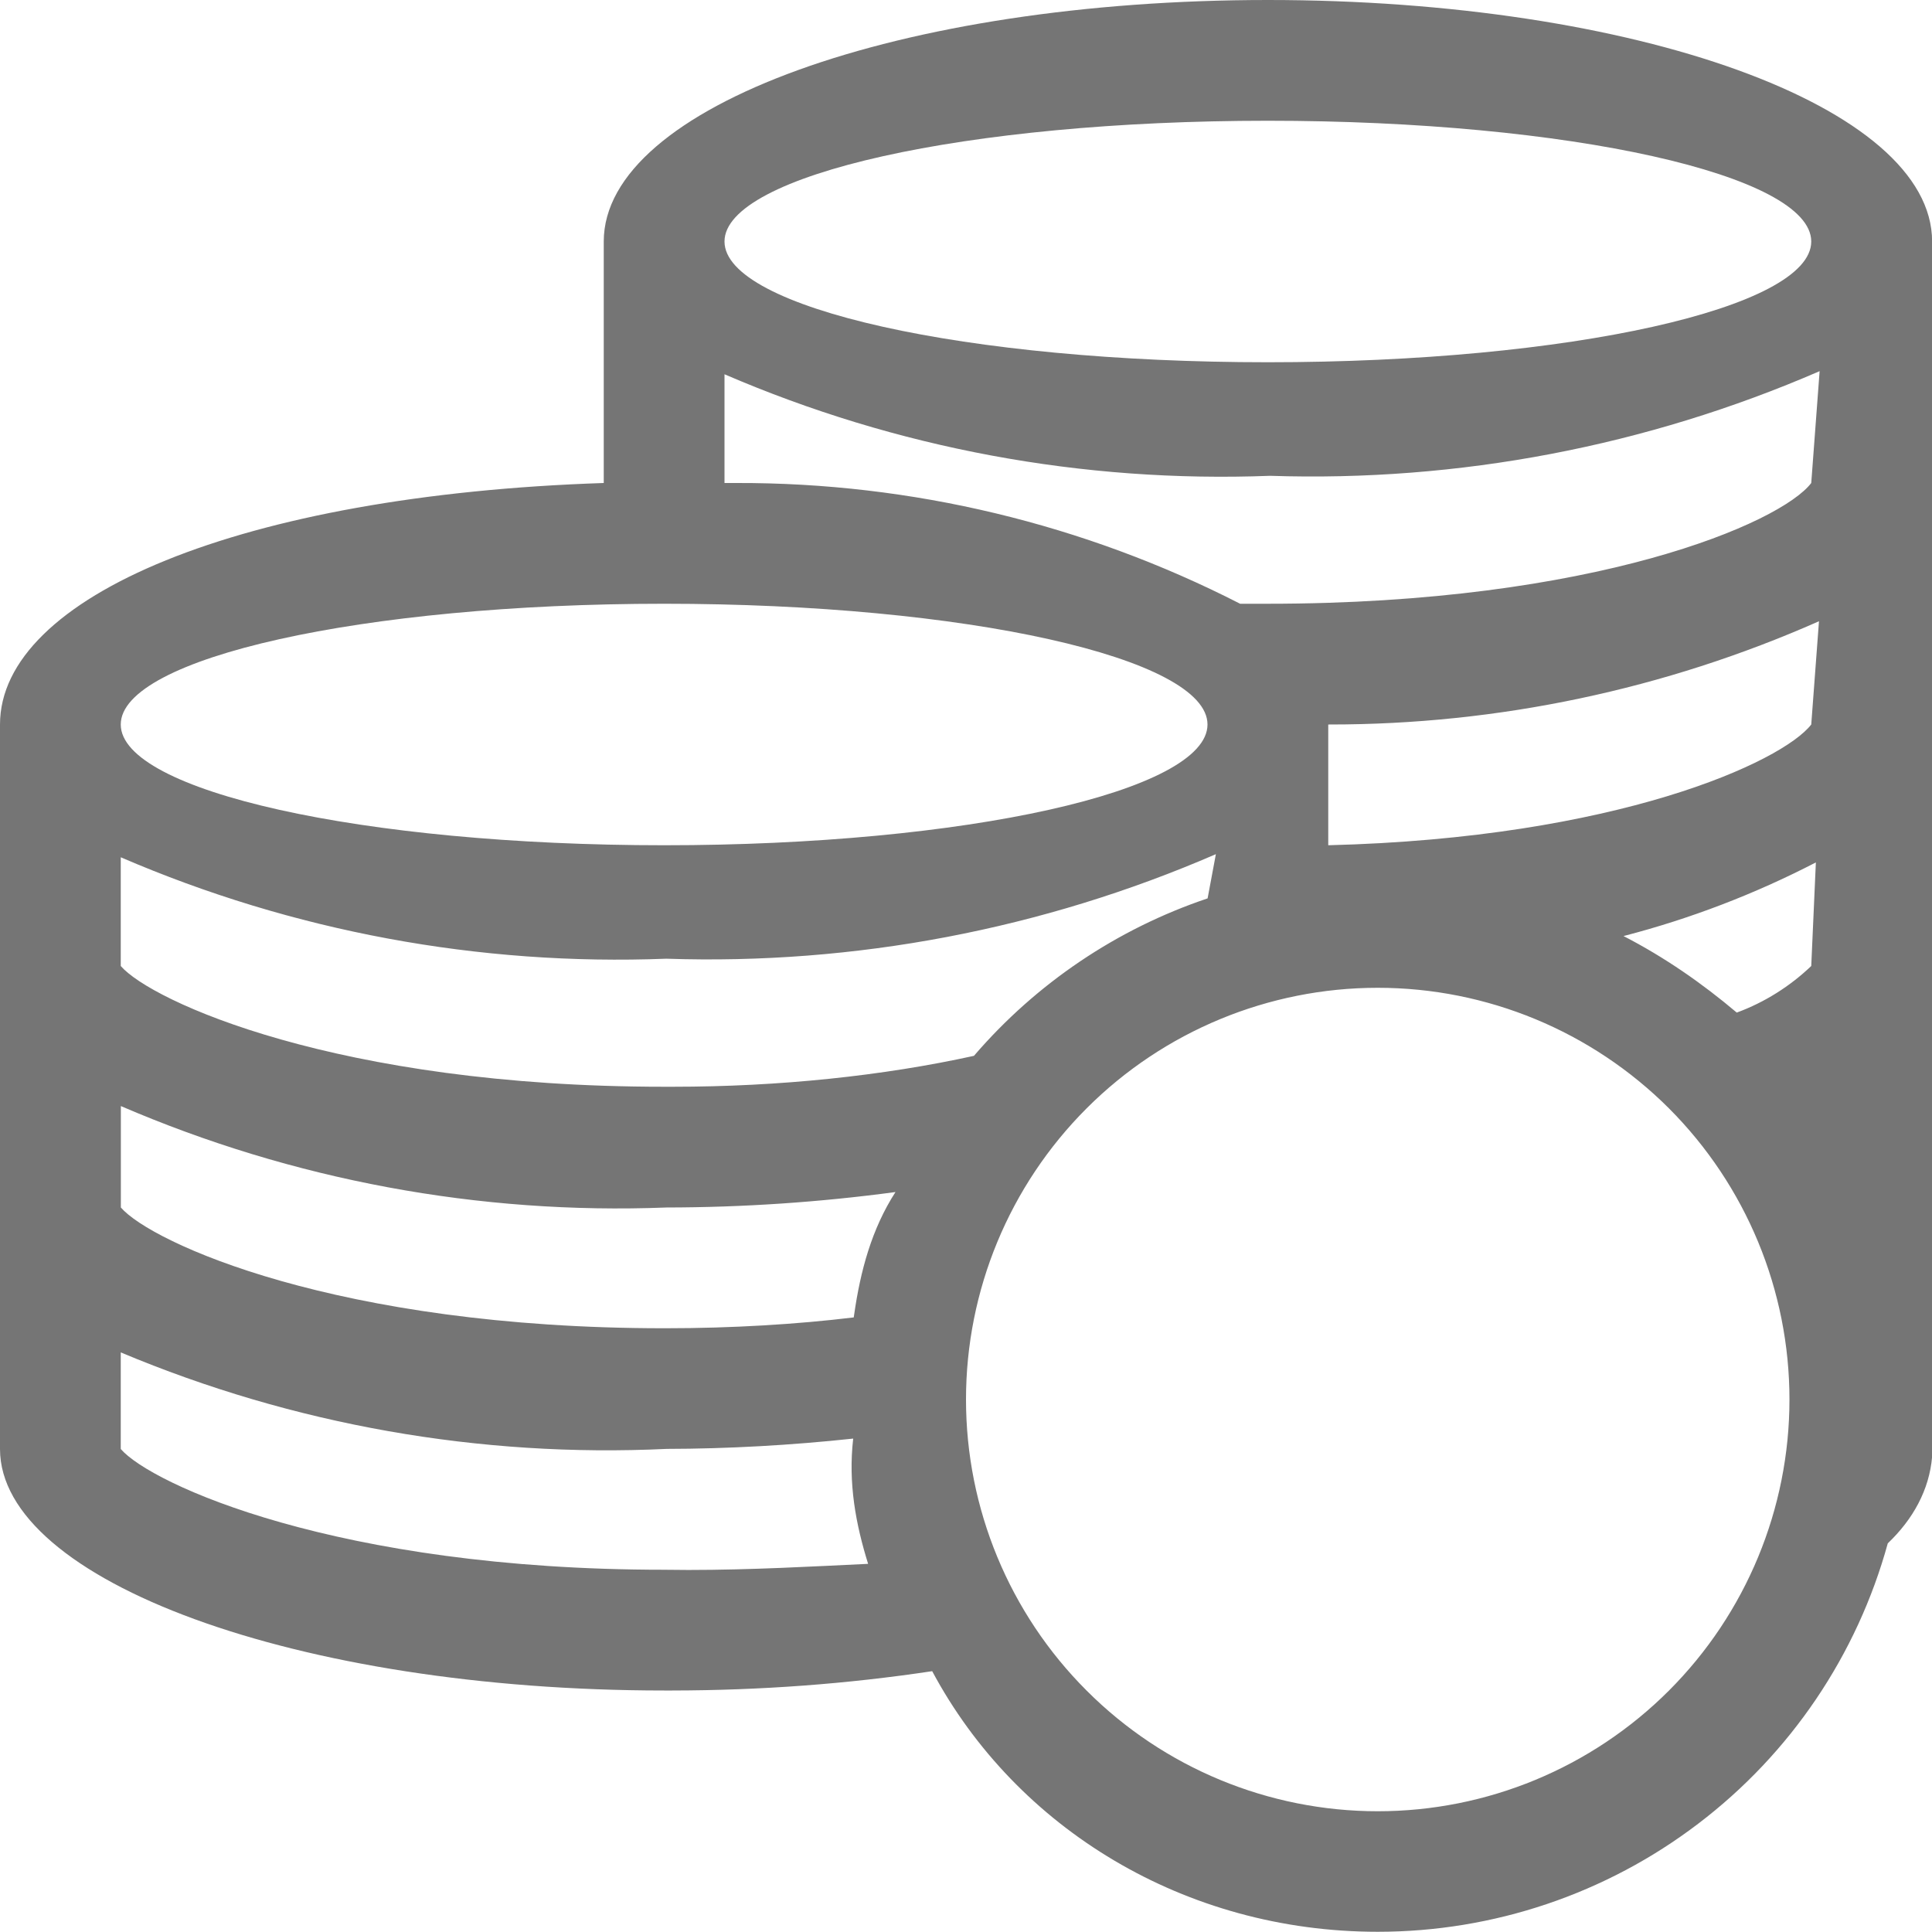 <svg width="18" height="18" viewBox="0 0 18 18" fill="none" xmlns="http://www.w3.org/2000/svg">
<path d="M11.812 0C8.393 0 5.625 0.99 5.625 2.25V4.5C2.25 4.612 0 5.558 0 6.75V13.5C0 14.726 2.768 15.75 6.188 15.75H6.263C7.086 15.749 7.894 15.689 8.685 15.57C9.47 17.038 11.041 17.998 12.836 17.998C13.915 17.998 14.965 17.644 15.823 16.99C16.682 16.337 17.302 15.419 17.588 14.379C17.823 14.155 17.975 13.881 18.001 13.572V2.25C18.001 0.99 15.234 0 11.814 0H11.812ZM6.188 5.625C9 5.625 11.25 6.131 11.25 6.75C11.25 7.369 9 7.875 6.188 7.875C3.375 7.875 1.125 7.369 1.125 6.75C1.125 6.131 3.375 5.625 6.188 5.625ZM6.188 14.625C3.139 14.625 1.406 13.826 1.125 13.5V12.6C2.733 13.275 4.471 13.582 6.212 13.499C6.784 13.498 7.371 13.465 7.949 13.403C7.901 13.821 7.974 14.204 8.088 14.57C7.579 14.594 7 14.627 6.414 14.627L6.176 14.625H6.188ZM7.954 12.274C7.428 12.338 6.82 12.375 6.203 12.375H6.188C3.14 12.375 1.407 11.576 1.126 11.25V10.305C2.729 10.995 4.465 11.318 6.209 11.25C6.923 11.249 7.636 11.201 8.343 11.106C8.121 11.45 8.016 11.842 7.958 12.248L7.954 12.274ZM6.188 10.125C3.139 10.125 1.406 9.326 1.125 9V7.987C2.728 8.678 4.464 9 6.208 8.932C7.965 8.991 9.714 8.658 11.328 7.958L11.251 8.37C10.407 8.654 9.655 9.161 9.074 9.837C8.228 10.023 7.262 10.125 6.272 10.125H6.185H6.188ZM12.836 16.875C11.819 16.875 10.843 16.471 10.124 15.751C9.404 15.032 9 14.056 9 13.039C9 12.021 9.404 11.046 10.124 10.326C10.843 9.607 11.819 9.203 12.836 9.203C13.854 9.203 14.829 9.607 15.549 10.326C16.268 11.046 16.672 12.021 16.672 13.039C16.672 14.056 16.268 15.032 15.549 15.751C14.829 16.471 13.854 16.875 12.836 16.875ZM16.875 9C16.678 9.188 16.442 9.338 16.181 9.434C15.857 9.16 15.506 8.917 15.126 8.721C15.747 8.56 16.348 8.33 16.918 8.035L16.875 9ZM16.875 6.75C16.605 7.099 15.064 7.808 12.375 7.875V6.75H12.387C13.958 6.751 15.511 6.423 16.947 5.788L16.875 6.75ZM16.875 4.5C16.594 4.871 14.861 5.625 11.812 5.625H11.554C10.102 4.882 8.494 4.496 6.864 4.5H6.75V3.487C8.353 4.178 10.089 4.5 11.833 4.433C13.591 4.491 15.339 4.158 16.953 3.458L16.875 4.5ZM11.812 3.375C9 3.375 6.75 2.869 6.75 2.25C6.75 1.631 9 1.125 11.812 1.125C14.625 1.125 16.875 1.631 16.875 2.25C16.875 2.869 14.625 3.375 11.812 3.375Z" fill="#757575"/>
</svg>
